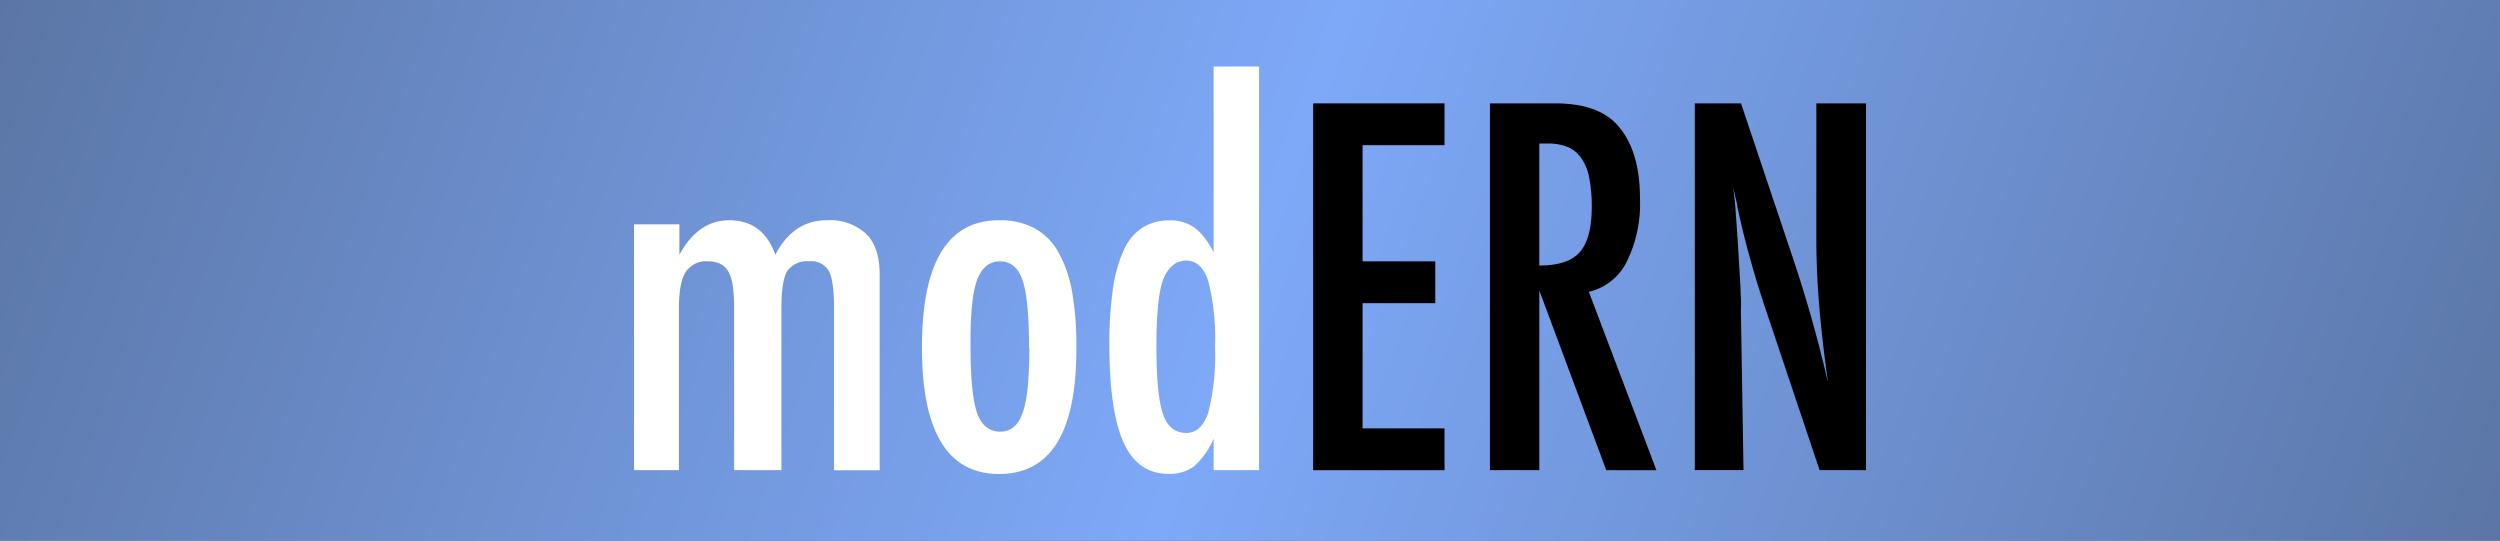 <svg id="Layer_1" data-name="Layer 1" xmlns="http://www.w3.org/2000/svg" xmlns:xlink="http://www.w3.org/1999/xlink" viewBox="0 0 370 80"><rect x="0" y="0" width="370" height="80" fill="#333333" stroke="none"/><defs><style>.cls-1{fill:url(#linear-gradient);}.cls-2{fill:#fff;}</style><linearGradient id="linear-gradient" x1="8.79" y1="-24.14" x2="361.21" y2="104.14" gradientUnits="userSpaceOnUse"><stop offset="0" stop-color="#5b76a6"/><stop offset="0.5" stop-color="#7ea9f8"/><stop offset="1" stop-color="#5b76a6"/></linearGradient></defs><title>badge-modern</title><rect class="cls-1" width="370" height="80"/><path class="cls-2" d="M93.84,33.2h6.71v4.5q2.78-5.1,7.38-5.1,5,0,6.82,5.1,2.67-5.1,7.59-5.1a7.93,7.93,0,0,1,5.85,2q2,2,2,6v29h-6.75V45.64q0-4.11-.77-5.52a2.93,2.93,0,0,0-2.88-1.44,3.52,3.52,0,0,0-3.3,1.48q-0.84,1.44-.84,5.48V69.58h-7V45.64a23.41,23.41,0,0,0-.19-3.27,6.2,6.2,0,0,0-.65-2.14,2.82,2.82,0,0,0-1.2-1.18,4.07,4.07,0,0,0-1.83-.37,3.58,3.58,0,0,0-3.3,1.58q-1,1.58-1,5.38V69.58H93.84V33.2Z"/><path class="cls-2" d="M159.3,51.69q0,18.46-11.43,18.46T136.45,51.41q0-18.81,11.39-18.81A10.94,10.94,0,0,1,153,33.72a9,9,0,0,1,3.57,3.48,18.28,18.28,0,0,1,2.09,5.94A46.14,46.14,0,0,1,159.3,51.69Zm-7-.18q0-7.17-.95-10T148,38.68q-2.39,0-3.41,2.81t-0.95,9.81q0,7,.95,9.77T148,63.89q2.39,0,3.34-2.78Q152.34,58.51,152.34,51.51Z"/><path class="cls-2" d="M186.34,9.85V69.58h-6.72V64.91A11.67,11.67,0,0,1,176.74,69a6.06,6.06,0,0,1-3.83,1.13q-4.5,0-6.61-4.62T164.19,51a56,56,0,0,1,.53-8.26,20.62,20.62,0,0,1,1.6-5.73,7.74,7.74,0,0,1,2.76-3.32,7.31,7.31,0,0,1,4-1.07,6,6,0,0,1,3.66,1.05,7.31,7.31,0,0,1,1.44,1.41,13.91,13.91,0,0,1,1.44,2.25V9.85h6.72ZM171.15,51.23q0,7.17.95,10t3.45,2.85q2.25,0,3.27-3a34.21,34.21,0,0,0,1-9.74,34.38,34.38,0,0,0-1-9.77q-1-3-3.27-3t-3.41,2.81Q171.15,44.1,171.15,51.23Z"/><path d="M194.35,15.3h19.44v6.19H201.66V38.68h10.76v6.19H201.66V63.4h12.13v6.19H194.35V15.3Z"/><path d="M220.51,15.3h9.63q6,0,8.89,2.85,3.69,3.69,3.69,11.29a19.37,19.37,0,0,1-2,9.37,8.37,8.37,0,0,1-5.57,4.38l10,26.4h-7.42L227.82,43V69.58h-7.31V15.3Zm7.31,24q4.25,0,6-2t1.76-6.64a21.78,21.78,0,0,0-.37-4.32,7.76,7.76,0,0,0-1.16-2.92,4.68,4.68,0,0,0-2-1.65,7.61,7.61,0,0,0-3-.53h-1.23v18Z"/><path d="M250.85,15.3h6.82L264.95,37a197.93,197.93,0,0,1,5.59,19.58q-0.88-6.29-1.3-11.39t-0.42-9.6V15.3h7.35V69.58H269.3l-8.19-24.43q-1.13-3.41-2.13-7t-1.85-7.52c0-.33-0.12-0.73-0.23-1.2l-0.37-1.62c0.07,0.61.13,1.13,0.18,1.56s0.08,0.8.11,1.11L257.21,36l0.39,6.71q0,0.56.05,1.37t0,1.83l0.39,23.66h-7.21V15.3Z"/></svg>